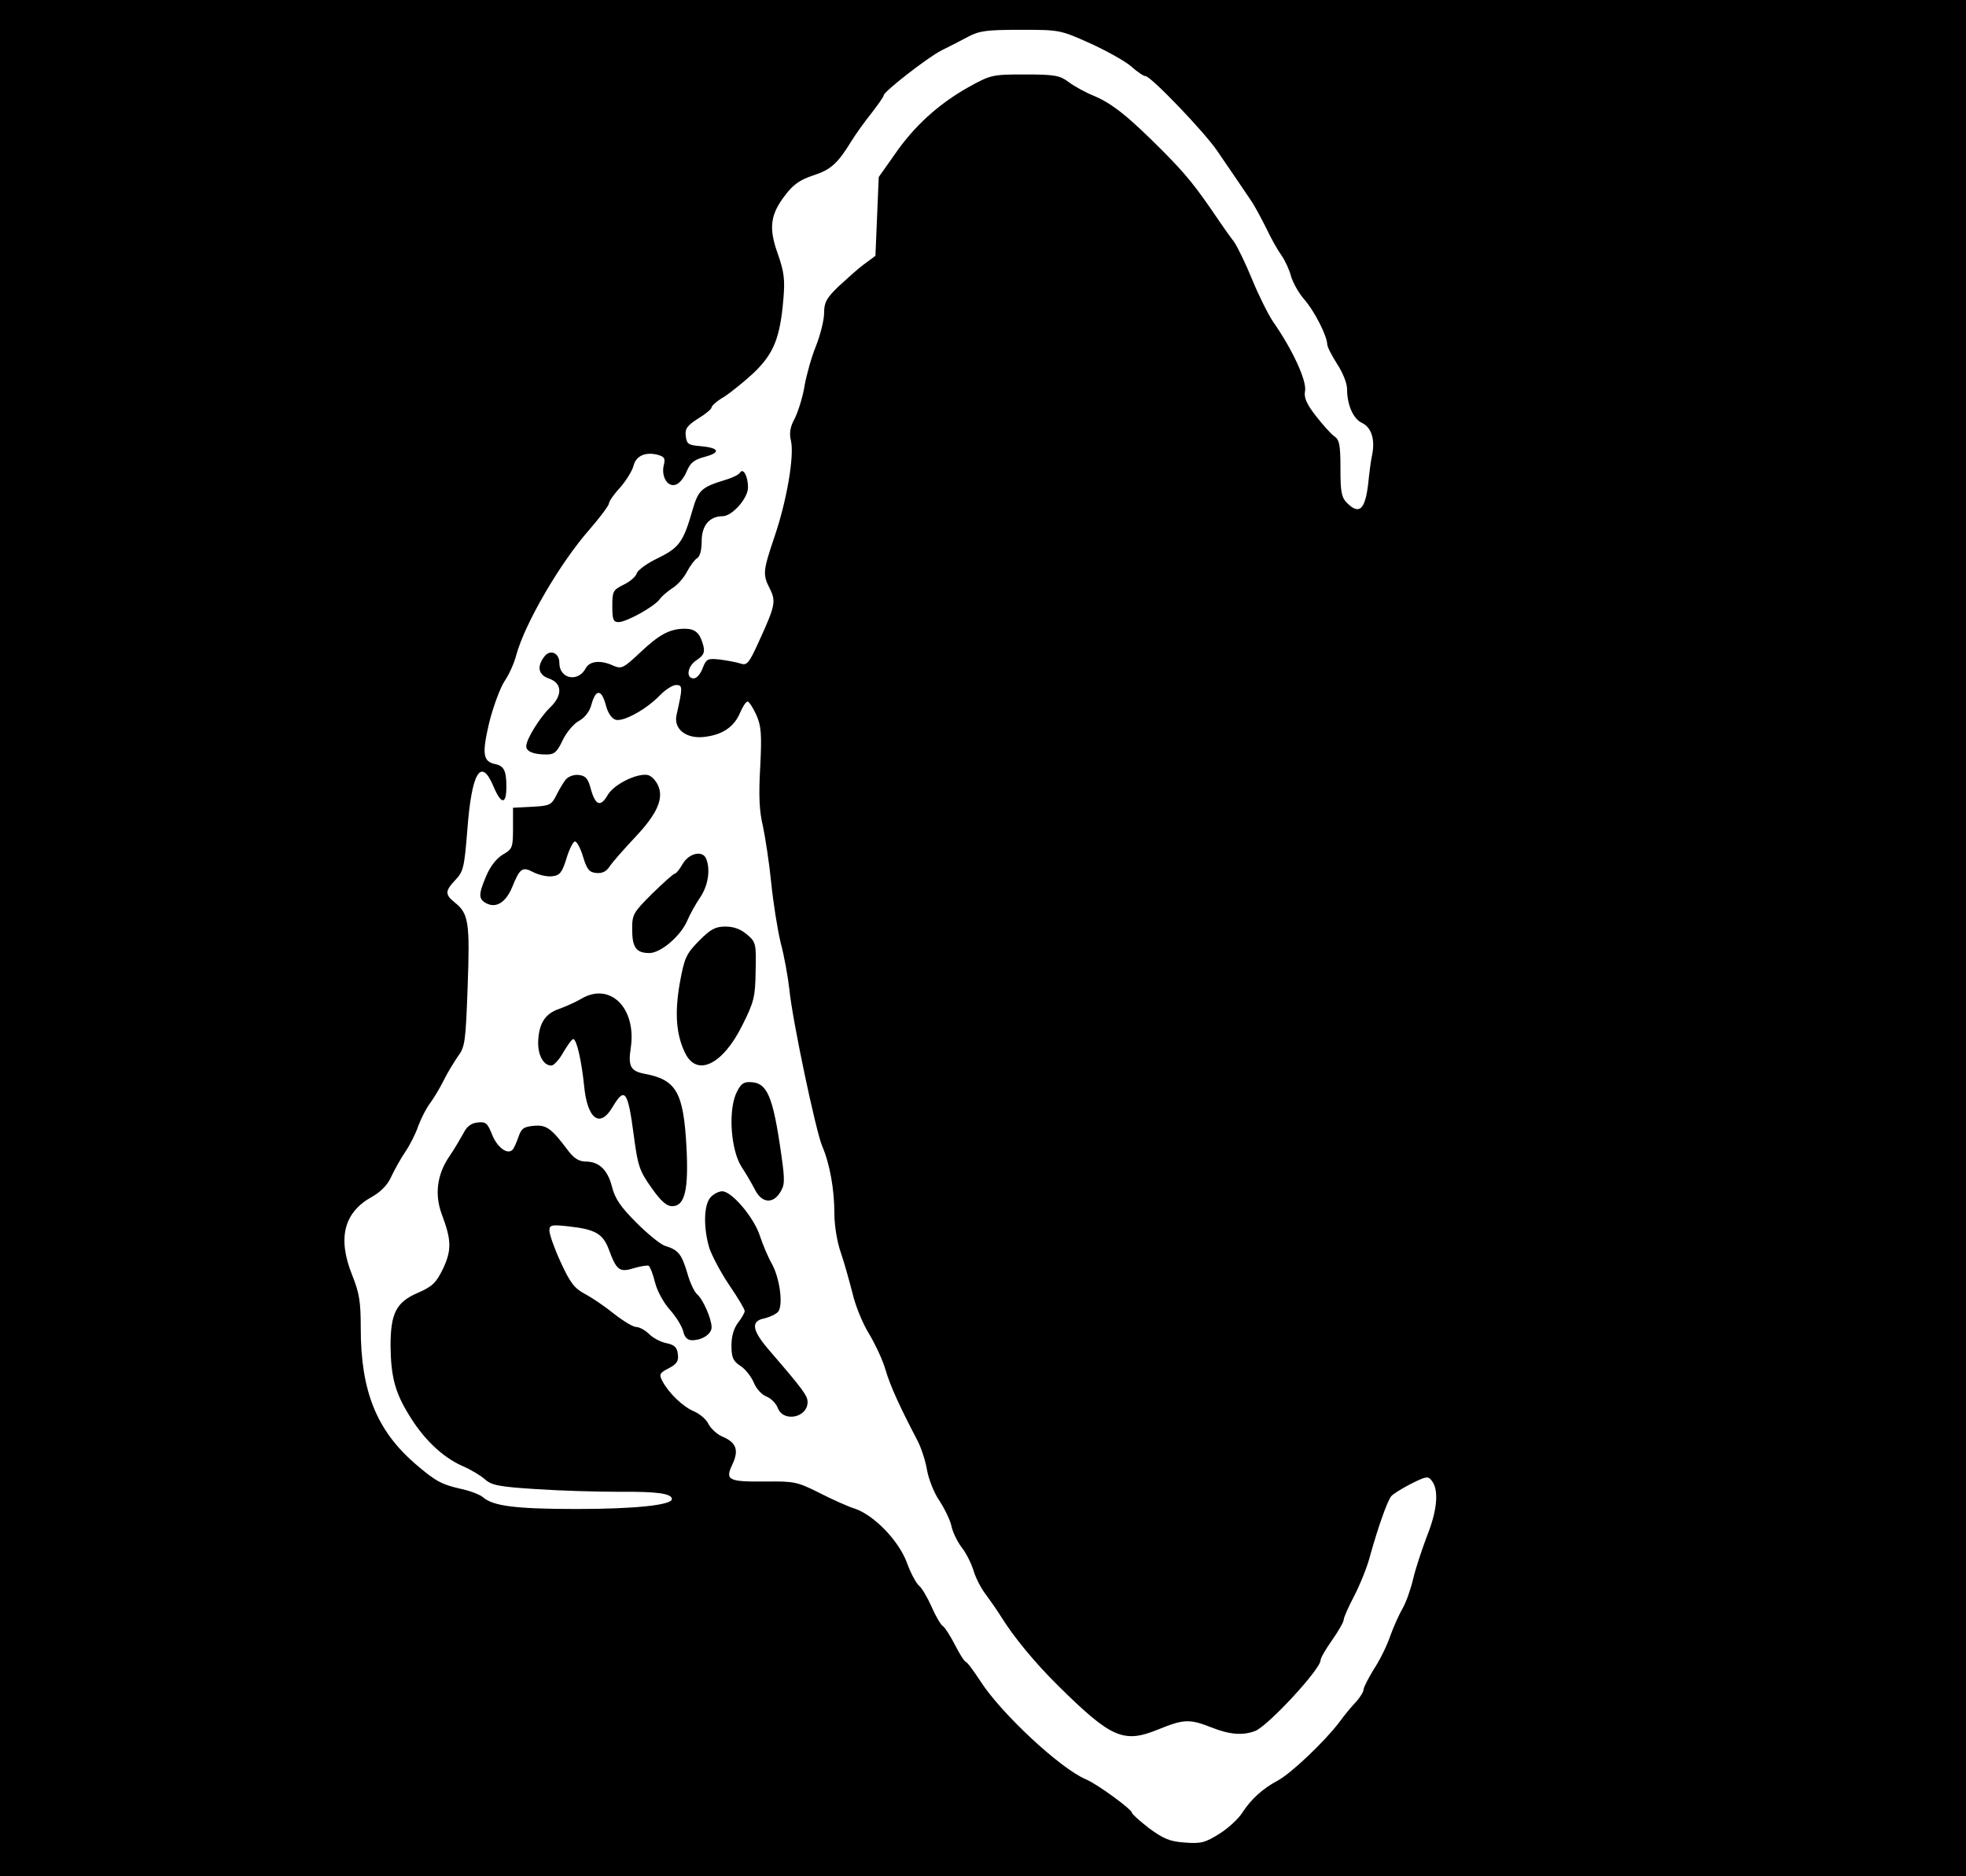 <?xml version="1.0" standalone="no"?>
<!DOCTYPE svg PUBLIC "-//W3C//DTD SVG 20010904//EN"
 "http://www.w3.org/TR/2001/REC-SVG-20010904/DTD/svg10.dtd">
<svg version="1.0" xmlns="http://www.w3.org/2000/svg"
 width="594pt" height="567pt" viewBox="0 0 594 567"
 preserveAspectRatio="xMidYMid meet">
<g transform="translate(0,567) scale(0.1,-0.1)"
fill="#000000" stroke="none">
<path d="M0 2835 l0 -2835 2970 0 2970 0 0 2835 0 2835 -2970 0 -2970 0 0
-2835z m3294 2704 c50 -23 106 -54 124 -70 18 -16 37 -29 43 -29 16 0 177
-168 216 -225 18 -27 44 -64 56 -82 12 -18 32 -47 44 -65 13 -18 34 -58 49
-88 14 -30 35 -67 46 -82 11 -16 24 -44 29 -64 6 -19 23 -50 39 -68 31 -35 69
-110 70 -136 0 -8 14 -35 30 -60 17 -26 30 -58 30 -76 0 -48 19 -90 45 -102
28 -13 40 -49 31 -95 -4 -17 -9 -57 -12 -87 -9 -80 -27 -97 -64 -60 -17 17
-20 33 -20 104 0 72 -3 87 -19 98 -10 7 -35 35 -56 62 -27 35 -36 55 -32 74 6
31 -38 126 -96 209 -15 22 -44 80 -64 129 -20 49 -45 100 -55 114 -11 14 -30
41 -43 60 -75 111 -101 142 -173 215 -103 103 -150 141 -206 165 -25 10 -60
29 -77 42 -27 20 -42 23 -132 23 -100 0 -103 -1 -172 -39 -90 -51 -163 -117
-222 -203 l-48 -68 -5 -119 -5 -119 -35 -26 c-19 -14 -53 -45 -77 -67 -36 -35
-43 -48 -43 -79 0 -21 -11 -66 -24 -99 -14 -34 -29 -88 -35 -121 -5 -33 -19
-77 -29 -98 -15 -27 -18 -46 -12 -70 10 -46 -13 -181 -50 -289 -35 -104 -36
-114 -14 -157 19 -38 16 -52 -31 -155 -32 -71 -38 -78 -58 -71 -12 4 -40 9
-62 12 -37 4 -41 2 -52 -26 -6 -17 -18 -31 -27 -31 -25 0 -19 38 10 56 20 14
24 22 19 43 -10 38 -24 51 -56 51 -45 0 -77 -17 -135 -72 -50 -47 -56 -50 -80
-40 -38 18 -72 15 -84 -7 -23 -44 -80 -33 -80 16 0 31 -29 42 -46 18 -23 -31
-17 -55 16 -66 39 -14 40 -51 2 -87 -31 -30 -72 -96 -72 -117 0 -16 22 -25 61
-25 24 0 32 7 49 43 11 23 33 50 50 59 18 10 32 29 37 49 13 47 30 47 43 0 6
-25 18 -42 30 -46 23 -7 93 31 135 75 16 16 37 30 48 30 20 0 20 -7 1 -91 -9
-42 29 -72 83 -66 55 6 91 30 109 73 8 19 18 34 23 34 4 0 16 -18 26 -40 15
-34 17 -57 12 -157 -5 -87 -3 -134 8 -179 7 -33 19 -110 25 -170 6 -60 19
-143 29 -184 11 -41 22 -104 26 -140 9 -93 80 -428 99 -473 23 -53 37 -131 37
-204 0 -36 8 -86 20 -120 11 -32 26 -87 35 -122 8 -35 30 -90 50 -122 19 -32
42 -81 50 -110 14 -48 45 -115 97 -214 11 -22 24 -62 28 -88 5 -27 21 -69 38
-93 16 -25 33 -60 36 -77 4 -18 18 -47 32 -65 14 -18 29 -50 35 -70 6 -20 22
-52 37 -71 14 -19 35 -49 46 -67 38 -61 102 -139 173 -209 160 -158 197 -174
302 -131 76 31 94 32 160 6 55 -22 95 -25 132 -11 39 15 198 187 198 214 0 7
16 34 35 61 19 27 35 55 35 62 0 6 14 38 31 70 17 33 40 88 49 124 24 86 51
162 63 178 5 7 33 24 60 38 48 24 52 24 64 8 21 -29 15 -90 -16 -167 -15 -40
-34 -97 -41 -127 -7 -30 -21 -71 -32 -90 -11 -19 -28 -57 -38 -85 -9 -27 -31
-72 -49 -99 -17 -28 -31 -55 -31 -61 0 -7 -10 -23 -22 -37 -13 -13 -36 -41
-52 -63 -44 -58 -146 -155 -186 -176 -45 -24 -80 -56 -106 -96 -11 -18 -42
-47 -69 -64 -43 -27 -56 -31 -105 -27 -45 3 -64 11 -108 43 -28 22 -52 43 -52
47 0 10 -105 87 -139 101 -78 33 -257 200 -319 297 -20 30 -39 57 -44 58 -5 2
-20 26 -33 52 -14 27 -30 52 -36 56 -6 3 -22 30 -34 58 -13 29 -30 58 -39 65
-8 7 -25 38 -36 69 -25 67 -99 143 -157 163 -20 6 -69 28 -108 48 -66 33 -75
35 -161 34 -114 -1 -124 4 -101 52 20 43 12 66 -31 84 -16 7 -34 24 -41 37 -6
14 -26 31 -44 39 -34 14 -77 56 -96 92 -10 20 -8 24 19 38 25 13 31 22 28 43
-2 20 -10 28 -34 33 -17 3 -41 16 -52 27 -12 12 -30 22 -40 22 -9 0 -39 18
-67 40 -27 22 -67 49 -88 60 -32 17 -45 35 -73 96 -19 41 -34 84 -34 95 0 17
5 19 58 13 81 -9 104 -22 122 -71 23 -62 32 -69 76 -55 21 6 41 9 44 7 4 -3
13 -25 19 -50 6 -25 26 -62 45 -83 18 -20 36 -49 40 -64 4 -19 13 -28 27 -28
31 0 59 19 59 39 0 26 -26 85 -44 100 -8 7 -22 36 -30 66 -17 56 -27 68 -66
80 -14 4 -53 36 -87 70 -48 48 -65 73 -74 109 -13 51 -39 76 -80 76 -19 0 -35
10 -51 31 -53 71 -67 80 -105 77 -31 -3 -38 -8 -47 -35 -6 -17 -14 -35 -18
-38 -15 -15 -46 8 -61 46 -14 35 -19 40 -44 37 -19 -2 -33 -12 -43 -33 -9 -16
-28 -49 -44 -72 -36 -54 -43 -114 -21 -173 29 -77 30 -107 4 -163 -21 -43 -31
-54 -77 -74 -65 -28 -82 -62 -82 -160 1 -91 13 -139 54 -206 44 -74 102 -130
163 -157 26 -11 57 -30 69 -41 19 -17 42 -22 155 -29 74 -5 186 -8 249 -8 114
1 160 -5 160 -22 0 -18 -110 -30 -288 -30 -184 0 -252 9 -282 35 -9 8 -37 19
-64 25 -62 14 -79 23 -142 77 -116 101 -164 219 -164 409 0 80 -4 106 -26 161
-45 112 -25 190 61 237 26 15 47 36 58 62 10 21 29 55 42 74 13 19 31 54 39
78 9 24 25 55 36 69 11 15 29 45 40 67 11 23 31 55 43 73 22 29 24 44 30 212
7 193 3 220 -38 253 -31 25 -31 35 1 69 24 25 27 38 36 151 13 174 41 220 78
134 24 -58 40 -59 40 -3 0 49 -8 63 -34 68 -37 8 -40 31 -18 125 12 48 33 105
46 125 14 20 30 56 36 80 26 95 132 278 222 380 32 37 58 72 58 78 0 6 15 28
34 48 18 21 36 50 40 65 7 30 35 43 72 34 22 -6 25 -11 19 -34 -7 -35 14 -66
38 -56 10 3 24 21 32 40 11 26 22 35 56 44 48 13 42 27 -16 32 -35 3 -40 6
-43 30 -3 22 4 32 37 53 23 14 41 29 41 34 0 5 17 20 38 32 20 13 61 46 90 73
60 58 79 105 89 223 5 59 2 82 -17 136 -28 78 -23 119 23 178 24 32 45 46 84
59 53 17 74 36 115 103 13 21 40 59 61 85 20 26 37 50 37 54 0 11 132 114 175
136 22 11 58 29 80 41 34 18 56 21 158 21 118 0 120 0 211 -41z"/>
<path d="M2236 4242 c-3 -6 -23 -16 -44 -22 -72 -22 -82 -31 -99 -89 -28 -99
-41 -116 -104 -147 -32 -15 -61 -36 -65 -46 -3 -11 -21 -26 -40 -35 -32 -16
-34 -20 -34 -65 0 -40 3 -48 19 -48 23 0 107 46 124 69 6 9 24 24 39 34 15 9
35 32 44 50 9 17 23 36 30 40 9 5 14 25 14 52 0 47 24 75 63 75 29 0 77 54 77
87 0 33 -14 60 -24 45z"/>
<path d="M1710 3315 c-7 -8 -20 -30 -29 -48 -15 -30 -20 -32 -73 -35 l-58 -3
0 -62 c0 -58 -2 -63 -30 -79 -19 -11 -38 -35 -50 -63 -25 -58 -25 -72 0 -85
29 -15 58 3 77 48 24 59 31 64 65 46 16 -8 41 -14 56 -12 23 2 30 11 43 52 8
28 20 51 25 53 6 2 17 -18 25 -44 12 -40 19 -49 40 -51 18 -2 31 4 41 20 9 13
43 52 77 88 68 72 88 119 68 159 -7 14 -20 27 -30 29 -33 6 -101 -28 -120 -59
-22 -39 -38 -34 -52 17 -8 31 -16 40 -36 42 -14 2 -31 -4 -39 -13z"/>
<path d="M2063 3060 c-9 -16 -20 -30 -24 -30 -4 0 -34 -27 -68 -60 -58 -58
-61 -63 -61 -108 0 -55 12 -72 52 -72 35 0 96 53 115 99 8 19 26 51 39 70 23
34 31 82 18 115 -10 27 -51 19 -71 -14z"/>
<path d="M2112 2827 c-39 -40 -44 -51 -58 -127 -16 -91 -11 -156 15 -210 35
-76 114 -39 174 82 35 70 39 85 40 163 2 83 1 88 -26 111 -19 16 -40 24 -65
24 -31 0 -45 -8 -80 -43z"/>
<path d="M1755 2651 c-17 -10 -47 -23 -66 -30 -42 -14 -61 -44 -63 -99 -1 -41
16 -72 40 -72 7 0 24 18 36 40 13 22 26 40 30 40 10 0 25 -64 33 -143 10 -100
48 -127 86 -62 37 62 46 49 64 -87 12 -91 17 -106 53 -157 29 -41 46 -56 63
-56 38 0 50 49 43 180 -9 165 -31 202 -126 220 -43 8 -51 23 -42 80 17 120
-64 199 -151 146z"/>
<path d="M2223 2363 c-23 -56 -14 -171 18 -220 14 -21 31 -51 40 -68 20 -40
53 -44 75 -10 15 23 16 35 5 113 -26 183 -43 222 -97 222 -20 0 -28 -8 -41
-37z"/>
<path d="M2147 2052 c-21 -23 -22 -92 -4 -153 8 -24 35 -75 60 -112 26 -38 47
-73 47 -79 0 -5 -9 -21 -20 -35 -13 -17 -20 -41 -20 -69 0 -36 5 -47 26 -61
15 -9 33 -32 41 -50 7 -19 25 -38 38 -43 14 -5 30 -21 35 -35 17 -44 90 -29
90 18 0 19 -13 37 -112 152 -57 65 -61 93 -18 101 16 4 35 13 41 20 16 20 5
102 -19 145 -11 19 -27 57 -36 84 -18 56 -85 135 -114 135 -10 0 -26 -8 -35
-18z"/>
</g>
</svg>
